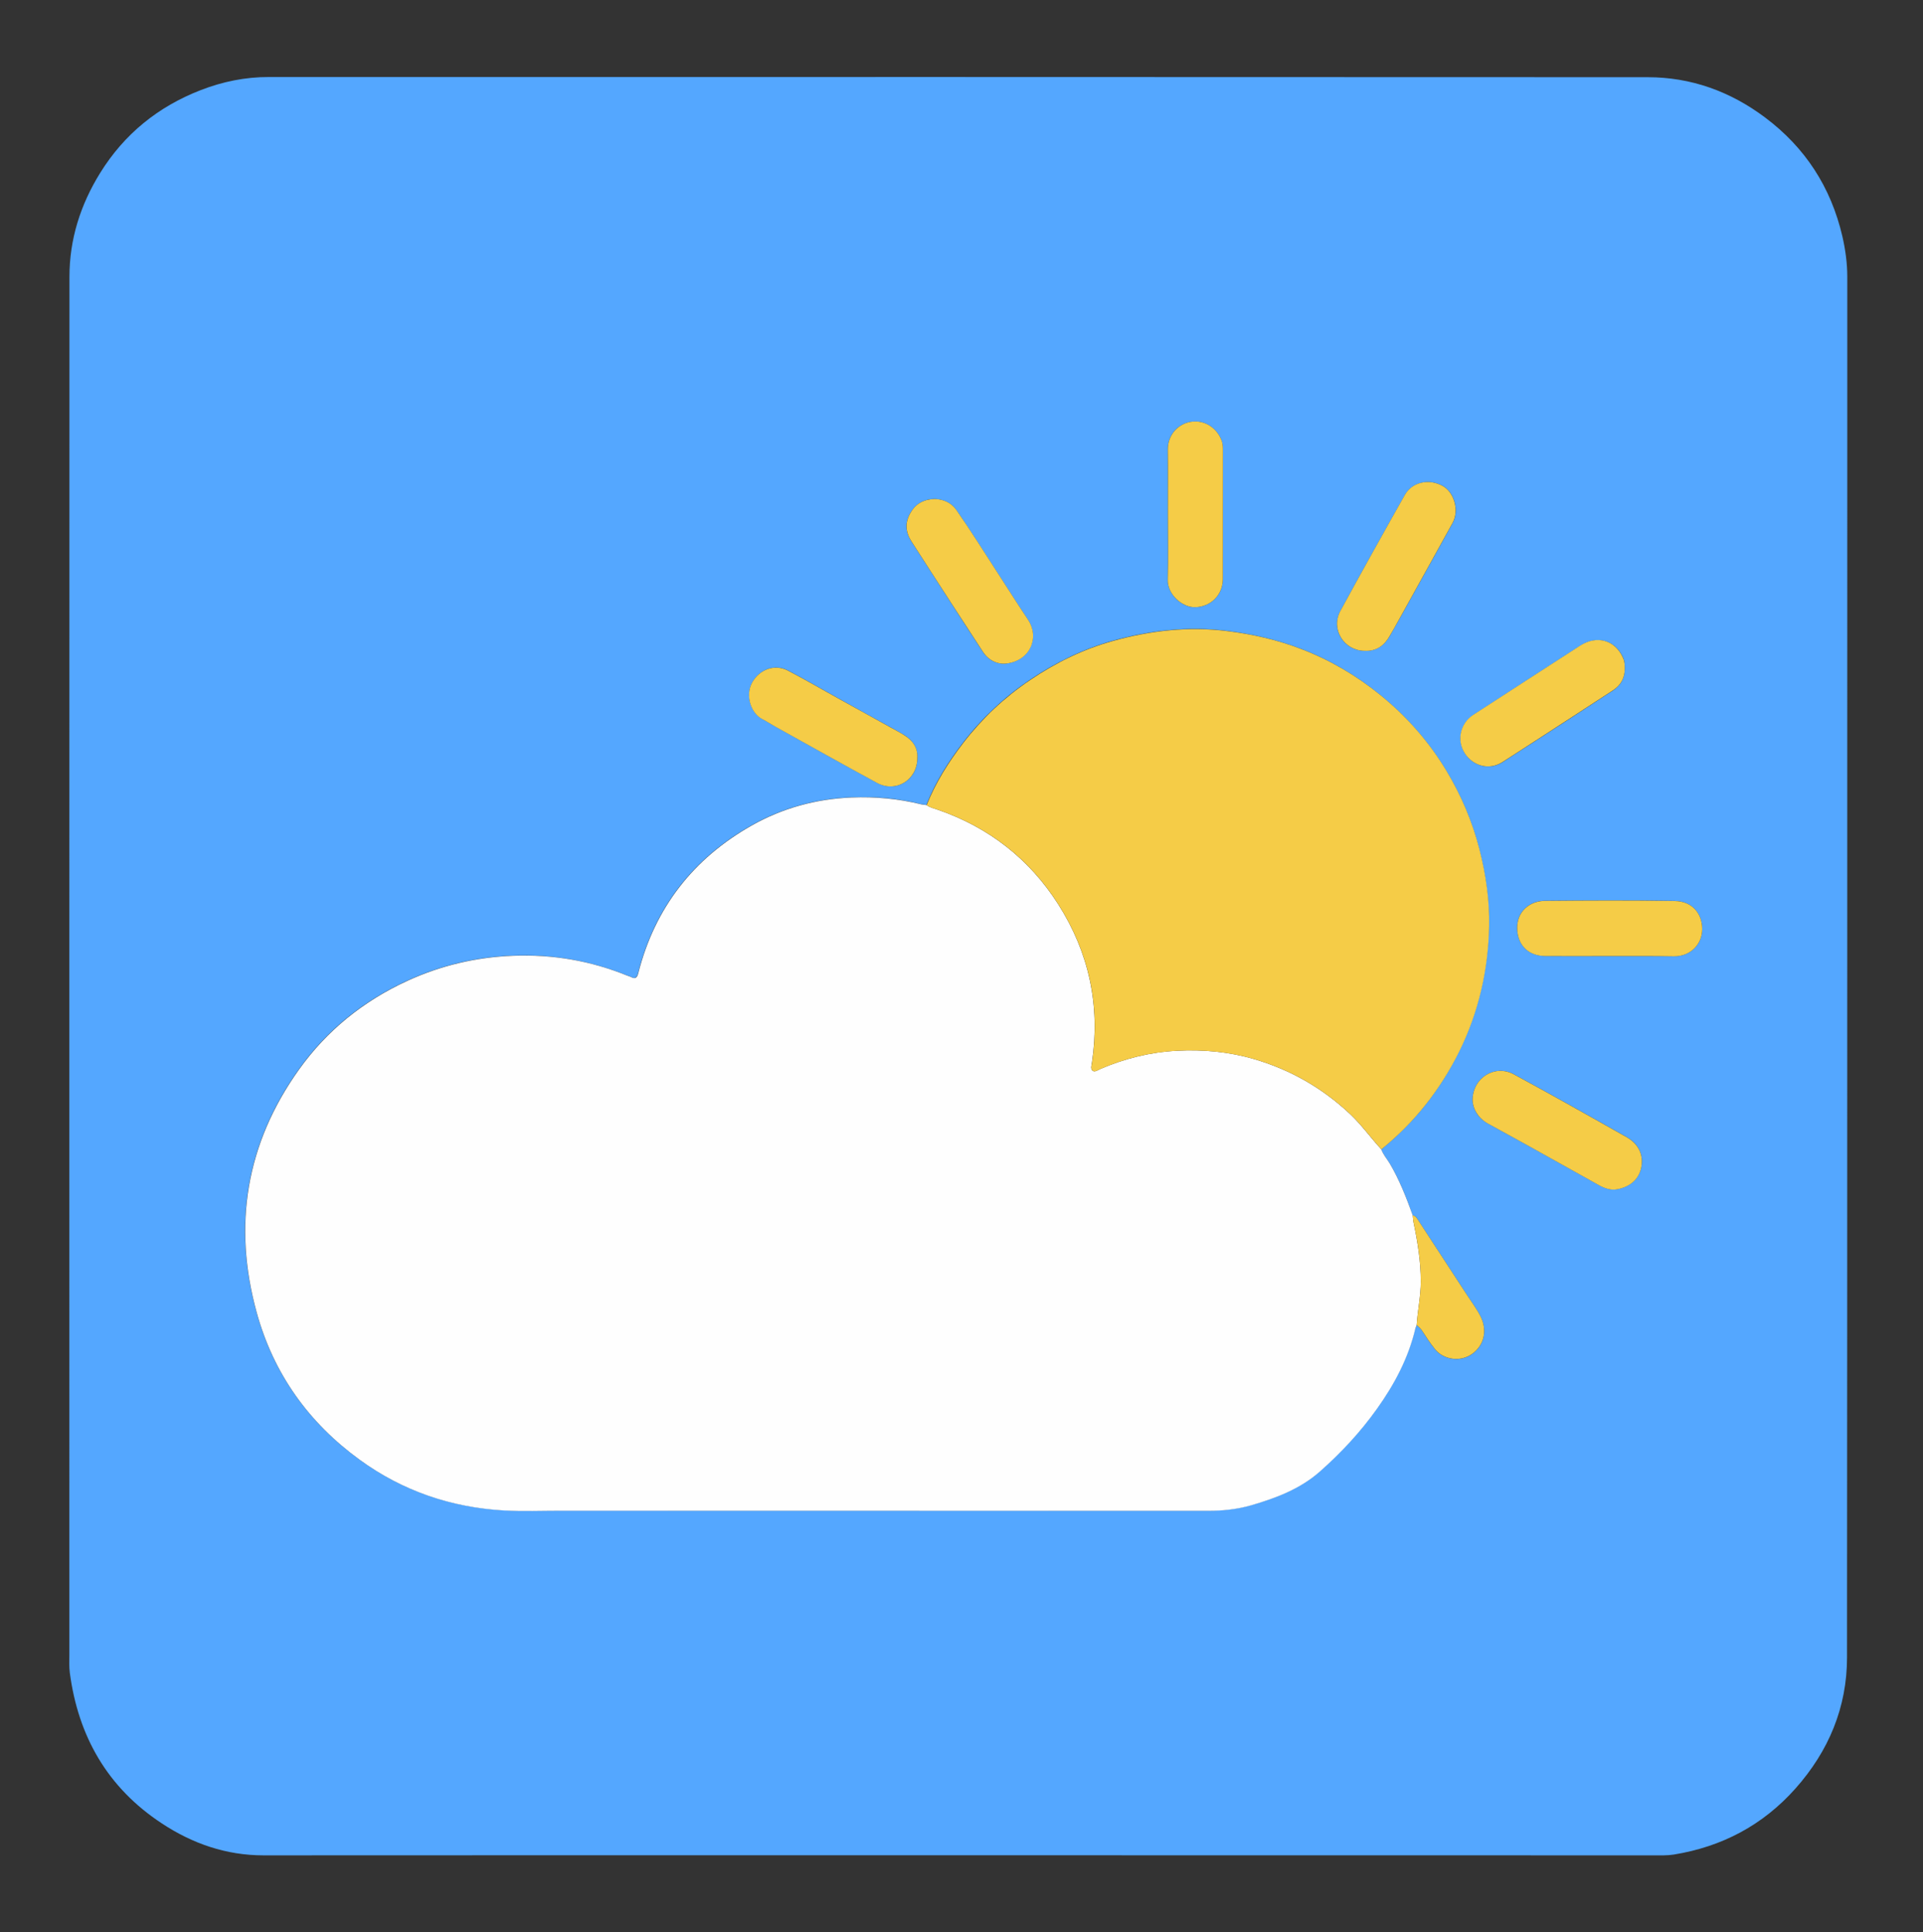 <?xml version="1.0" encoding="utf-8"?>
<!-- Generator: Adobe Illustrator 26.5.0, SVG Export Plug-In . SVG Version: 6.00 Build 0)  -->
<svg version="1.1" id="Layer_1" xmlns="http://www.w3.org/2000/svg" xmlns:xlink="http://www.w3.org/1999/xlink" x="0px" y="0px"
	 viewBox="0 0 224 225.02" style="enable-background:new 0 0 224 225.02;" xml:space="preserve">
<rect x="0" y="0" width="224" height="225.02" fill="#333333" stroke="none"/>
<style type="text/css">
	.st0{fill:#54A7FF;}
	.st1{fill:#FEFEFE;}
	.st2{fill:#F5CC47;}
</style>
<g>
	<path class="st0" d="M111.7,216.05c-27,0-54-0.01-81,0.01c-4.35,0-8.27-1.36-11.85-3.72c-6.32-4.16-9.74-10.12-10.72-17.56
		c-0.09-0.69-0.05-1.39-0.05-2.09c0-53.49-0.01-106.97,0.01-160.46c0-4.36,1.28-8.38,3.57-12.08c2.81-4.54,6.77-7.74,11.73-9.66
		c2.53-0.98,5.18-1.53,7.93-1.52c53.54,0,107.08-0.01,160.61,0.02c5.05,0,9.61,1.65,13.66,4.68c4.69,3.51,7.68,8.13,9.01,13.82
		c0.36,1.56,0.58,3.14,0.58,4.75c-0.01,53.59,0.01,107.18-0.03,160.77c0,5.82-2.14,10.92-6.01,15.27c-3.8,4.27-8.56,6.78-14.18,7.69
		c-0.77,0.12-1.54,0.09-2.32,0.09C165.65,216.05,138.67,216.05,111.7,216.05z M164.87,154.71c0.05-0.13,0.1-0.27,0.15-0.4
		c0.2,0.19,0.43,0.35,0.59,0.6c0.49,0.75,0.97,1.52,1.54,2.21c1.05,1.29,3.04,1.52,4.38,0.52c1.43-1.06,1.68-2.8,0.96-4.27
		c-0.44-0.89-1.05-1.7-1.6-2.54c-1.89-2.9-3.78-5.8-5.68-8.7c-0.16-0.25-0.3-0.53-0.65-0.59c-0.75-2.08-1.54-4.13-2.68-6.05
		c-0.33-0.55-0.77-1.03-0.98-1.65c3.86-3.13,6.86-6.94,9.05-11.41c2.27-4.61,3.37-9.5,3.48-14.61c0.06-3.02-0.38-6-1.13-8.94
		c-0.82-3.25-2.13-6.29-3.85-9.15c-2.05-3.41-4.66-6.35-7.75-8.86c-2.76-2.23-5.79-4.02-9.11-5.29c-2.8-1.07-5.68-1.74-8.67-2.11
		c-4.53-0.56-8.94-0.06-13.3,1.15c-3.47,0.97-6.67,2.54-9.65,4.55c-2.99,2.02-5.6,4.47-7.8,7.33c-1.72,2.23-3.21,4.6-4.26,7.23
		c-0.2-0.03-0.41-0.03-0.61-0.08c-2.67-0.67-5.36-0.92-8.12-0.8c-4.15,0.17-8.06,1.24-11.65,3.27c-6.79,3.84-11.25,9.55-13.19,17.15
		c-0.14,0.54-0.33,0.78-0.88,0.48c-0.13-0.07-0.29-0.1-0.43-0.16c-4.27-1.72-8.69-2.49-13.29-2.31c-4.31,0.17-8.4,1.13-12.32,2.93
		c-5.11,2.35-9.36,5.76-12.61,10.32c-6.15,8.61-7.73,18.11-4.93,28.29c1.96,7.11,6.04,12.82,12,17.15
		c5.02,3.64,10.66,5.56,16.83,5.91c2.19,0.12,4.39,0.03,6.58,0.03c25.14,0,50.28,0,75.42,0.01c1.69,0,3.34-0.17,4.96-0.63
		c2.92-0.83,5.75-1.91,8.06-3.95c2.48-2.19,4.73-4.61,6.65-7.31c2.03-2.86,3.66-5.91,4.47-9.35L164.87,154.71z M158.97,75.79
		c1.33,0.05,2.26-0.59,2.9-1.7c0.38-0.67,0.76-1.34,1.14-2.01c2.07-3.73,4.15-7.46,6.21-11.2c0.77-1.39,0.2-3.49-1.1-4.25
		c-1.59-0.93-3.6-0.52-4.47,1.01c-2.53,4.48-5.04,8.98-7.5,13.5C154.98,73.28,156.54,75.78,158.97,75.79z M171.53,128.12
		c0.04,1.05,0.63,2.05,1.77,2.7c1.57,0.88,3.16,1.73,4.73,2.6c2.76,1.54,5.51,3.09,8.28,4.62c0.64,0.35,1.34,0.58,2.08,0.44
		c1.59-0.3,2.65-1.3,2.83-2.78c0.18-1.46-0.51-2.58-1.74-3.28c-4.36-2.47-8.73-4.93-13.14-7.32
		C174.16,123.92,171.55,125.47,171.53,128.12z M189.26,77.84c-0.01-0.41-0.01-0.82-0.18-1.21c-0.9-2.07-3.04-2.7-5-1.43
		c-4.15,2.67-8.3,5.36-12.44,8.05c-1.55,1-1.98,3.04-0.95,4.55c0.9,1.33,2.73,2,4.41,0.91c1.16-0.76,2.33-1.51,3.5-2.26
		c3.11-2.02,6.22-4.02,9.32-6.06C188.8,79.8,189.27,78.94,189.26,77.84z M108.9,58.11c-1.32,0.02-2.25,0.57-2.87,1.64
		c-0.64,1.11-0.56,2.22,0.12,3.28c1.51,2.36,3.04,4.71,4.56,7.07c1.26,1.94,2.52,3.89,3.79,5.82c0.64,0.97,1.67,1.47,2.71,1.35
		c2.74-0.32,3.93-3.01,2.51-5.13c-1.2-1.8-2.35-3.63-3.53-5.44c-1.59-2.44-3.12-4.91-4.79-7.3
		C110.76,58.48,109.87,58.17,108.9,58.11z M106.85,88.3c0.08-1.18-0.5-2.06-1.52-2.7c-0.5-0.31-1.02-0.58-1.53-0.87
		c-2.05-1.13-4.1-2.26-6.14-3.4c-1.95-1.08-3.88-2.21-5.86-3.24c-1.55-0.81-3.3-0.14-4.16,1.35c-0.86,1.51-0.17,3.62,1.18,4.3
		c0.5,0.26,0.97,0.58,1.47,0.85c3.96,2.2,7.9,4.41,11.88,6.57C104.36,92.36,106.86,90.83,106.85,88.3z M136.05,59.84
		C136.05,59.84,136.05,59.84,136.05,59.84c0,2.55,0.06,5.11-0.02,7.66c-0.05,1.75,1.71,3.26,3.19,3.21
		c1.81-0.05,3.22-1.41,3.22-3.25c0.02-5.05,0.01-10.11,0.01-15.16c0-0.39-0.05-0.77-0.2-1.13c-0.65-1.52-2.16-2.37-3.77-2
		c-1.27,0.3-2.46,1.44-2.44,3.17C136.06,54.84,136.05,57.34,136.05,59.84z M187.4,111.33C187.4,111.33,187.4,111.33,187.4,111.33
		c2.53,0.01,5.05-0.02,7.58,0.02c1.97,0.03,3.31-1.41,3.3-3.17c0-1.74-1.1-3.23-3.22-3.27c-5.05-0.08-10.11-0.05-15.16-0.01
		c-1.59,0.01-3.31,1.15-3.16,3.42c0.12,1.78,1.31,2.98,3.23,3C182.45,111.34,184.92,111.33,187.4,111.33z"/>
	<path class="st1" d="M164.87,154.7c-0.81,3.44-2.43,6.49-4.47,9.35c-1.92,2.7-4.17,5.12-6.65,7.31c-2.31,2.04-5.14,3.11-8.06,3.95
		c-1.62,0.46-3.28,0.63-4.96,0.63c-25.14-0.01-50.28-0.01-75.42-0.01c-2.19,0-4.39,0.09-6.58-0.03c-6.17-0.35-11.82-2.27-16.83-5.91
		c-5.96-4.33-10.04-10.04-12-17.15c-2.8-10.18-1.22-19.68,4.93-28.29c3.25-4.55,7.5-7.97,12.61-10.32c3.92-1.8,8.01-2.76,12.32-2.93
		c4.61-0.18,9.03,0.58,13.29,2.31c0.14,0.06,0.3,0.09,0.43,0.16c0.55,0.3,0.75,0.06,0.88-0.48c1.94-7.6,6.41-13.31,13.19-17.15
		c3.59-2.03,7.49-3.1,11.65-3.27c2.76-0.11,5.45,0.14,8.12,0.8c0.2,0.05,0.41,0.05,0.61,0.08c0.4,0.3,0.89,0.4,1.35,0.56
		c5.93,2.06,10.64,5.74,13.99,11c3.57,5.6,4.91,11.77,3.93,18.39c-0.05,0.33-0.19,0.75,0.05,0.97c0.26,0.23,0.62-0.05,0.91-0.18
		c2.86-1.23,5.85-1.97,8.96-2.13c3.02-0.15,6,0.11,8.94,0.97c4.26,1.24,7.98,3.38,11.21,6.41c1.34,1.26,2.39,2.76,3.63,4.1
		c0.21,0.62,0.65,1.1,0.98,1.65c1.13,1.91,1.93,3.97,2.68,6.04c0.03,0.28,0.04,0.56,0.1,0.84c0.47,2.27,0.84,4.55,0.84,6.87
		c0,1.7-0.37,3.37-0.48,5.06c-0.05,0.13-0.1,0.27-0.15,0.4C164.87,154.71,164.87,154.7,164.87,154.7z"/>
	<path class="st2" d="M160.91,133.84c-1.24-1.34-2.29-2.84-3.63-4.1c-3.23-3.03-6.95-5.17-11.21-6.41
		c-2.93-0.85-5.91-1.12-8.94-0.97c-3.11,0.16-6.1,0.89-8.96,2.13c-0.29,0.13-0.65,0.41-0.91,0.18c-0.24-0.21-0.1-0.64-0.05-0.97
		c0.98-6.62-0.36-12.78-3.93-18.39c-3.35-5.27-8.06-8.94-13.99-11c-0.46-0.16-0.95-0.25-1.35-0.56c1.05-2.63,2.55-5,4.26-7.23
		c2.2-2.86,4.8-5.31,7.8-7.33c2.98-2.02,6.18-3.59,9.65-4.55c4.35-1.21,8.77-1.71,13.3-1.15c2.99,0.37,5.87,1.03,8.67,2.11
		c3.32,1.27,6.35,3.06,9.11,5.29c3.09,2.5,5.7,5.45,7.75,8.86c1.72,2.86,3.02,5.9,3.85,9.15c0.75,2.94,1.19,5.92,1.13,8.94
		c-0.1,5.11-1.21,9.99-3.48,14.61C167.77,126.9,164.78,130.71,160.91,133.84z"/>
	<path class="st2" d="M158.97,75.79c-2.42-0.01-3.99-2.52-2.83-4.65c2.46-4.52,4.97-9.02,7.5-13.5c0.87-1.54,2.87-1.94,4.47-1.01
		c1.3,0.76,1.87,2.85,1.1,4.25c-2.06,3.74-4.14,7.47-6.21,11.2c-0.37,0.67-0.75,1.35-1.14,2.01
		C161.22,75.21,160.3,75.85,158.97,75.79z"/>
	<path class="st2" d="M171.53,128.12c0.02-2.65,2.63-4.2,4.81-3.01c4.41,2.39,8.78,4.85,13.14,7.32c1.23,0.7,1.92,1.82,1.74,3.28
		c-0.18,1.48-1.23,2.48-2.83,2.78c-0.73,0.14-1.44-0.09-2.08-0.44c-2.77-1.53-5.52-3.09-8.28-4.62c-1.57-0.88-3.16-1.72-4.73-2.6
		C172.16,130.17,171.58,129.17,171.53,128.12z"/>
	<path class="st2" d="M189.26,77.84c0.01,1.1-0.46,1.95-1.36,2.54c-3.1,2.03-6.21,4.04-9.32,6.06c-1.16,0.76-2.34,1.5-3.5,2.26
		c-1.67,1.1-3.51,0.42-4.41-0.91c-1.03-1.51-0.6-3.55,0.95-4.55c4.14-2.69,8.29-5.37,12.44-8.05c1.97-1.27,4.1-0.64,5,1.43
		C189.25,77.03,189.25,77.43,189.26,77.84z"/>
	<path class="st2" d="M108.9,58.11c0.97,0.05,1.86,0.37,2.51,1.29c1.67,2.39,3.2,4.86,4.79,7.3c1.18,1.81,2.33,3.65,3.53,5.44
		c1.43,2.13,0.24,4.82-2.51,5.13c-1.04,0.12-2.07-0.38-2.71-1.35c-1.27-1.94-2.53-3.88-3.79-5.82c-1.52-2.35-3.05-4.71-4.56-7.07
		c-0.68-1.06-0.76-2.17-0.12-3.28C106.64,58.68,107.58,58.14,108.9,58.11z"/>
	<path class="st2" d="M106.85,88.3c0,2.53-2.49,4.06-4.69,2.87c-3.98-2.16-7.92-4.37-11.88-6.57c-0.49-0.27-0.96-0.59-1.47-0.85
		c-1.35-0.68-2.04-2.79-1.18-4.3c0.86-1.5,2.61-2.16,4.16-1.35c1.98,1.03,3.91,2.16,5.86,3.24c2.05,1.14,4.1,2.26,6.14,3.4
		c0.51,0.28,1.04,0.56,1.53,0.87C106.35,86.24,106.94,87.12,106.85,88.3z"/>
	<path class="st2" d="M136.05,59.84c0-2.5,0.02-5-0.01-7.5c-0.01-1.72,1.17-2.87,2.44-3.17c1.61-0.37,3.12,0.48,3.77,2
		c0.16,0.36,0.2,0.74,0.2,1.13c-0.01,5.05,0,10.11-0.01,15.16c-0.01,1.84-1.41,3.2-3.22,3.25c-1.48,0.04-3.24-1.46-3.19-3.21
		C136.11,64.95,136.05,62.39,136.05,59.84C136.05,59.84,136.05,59.84,136.05,59.84z"/>
	<path class="st2" d="M187.4,111.33c-2.48,0-4.95,0.02-7.43,0c-1.92-0.02-3.11-1.22-3.23-3c-0.15-2.27,1.57-3.41,3.16-3.42
		c5.05-0.05,10.11-0.07,15.16,0.01c2.12,0.03,3.22,1.52,3.22,3.27c0,1.76-1.34,3.19-3.3,3.17
		C192.45,111.31,189.92,111.34,187.4,111.33C187.4,111.33,187.4,111.33,187.4,111.33z"/>
	<path class="st2" d="M165.02,154.3c0.11-1.69,0.48-3.36,0.48-5.06c0-2.33-0.36-4.6-0.84-6.87c-0.06-0.27-0.07-0.56-0.1-0.84
		c0.34,0.06,0.48,0.34,0.65,0.59c1.89,2.9,3.79,5.8,5.68,8.7c0.55,0.84,1.16,1.65,1.6,2.54c0.72,1.47,0.47,3.21-0.96,4.27
		c-1.34,1-3.33,0.77-4.38-0.52c-0.57-0.7-1.05-1.46-1.54-2.21C165.44,154.65,165.22,154.5,165.02,154.3z"/>
	<path class="st2" d="M164.87,154.7c0,0-0.01,0.01-0.01,0.01S164.87,154.7,164.87,154.7z"/>
</g>
</svg>
